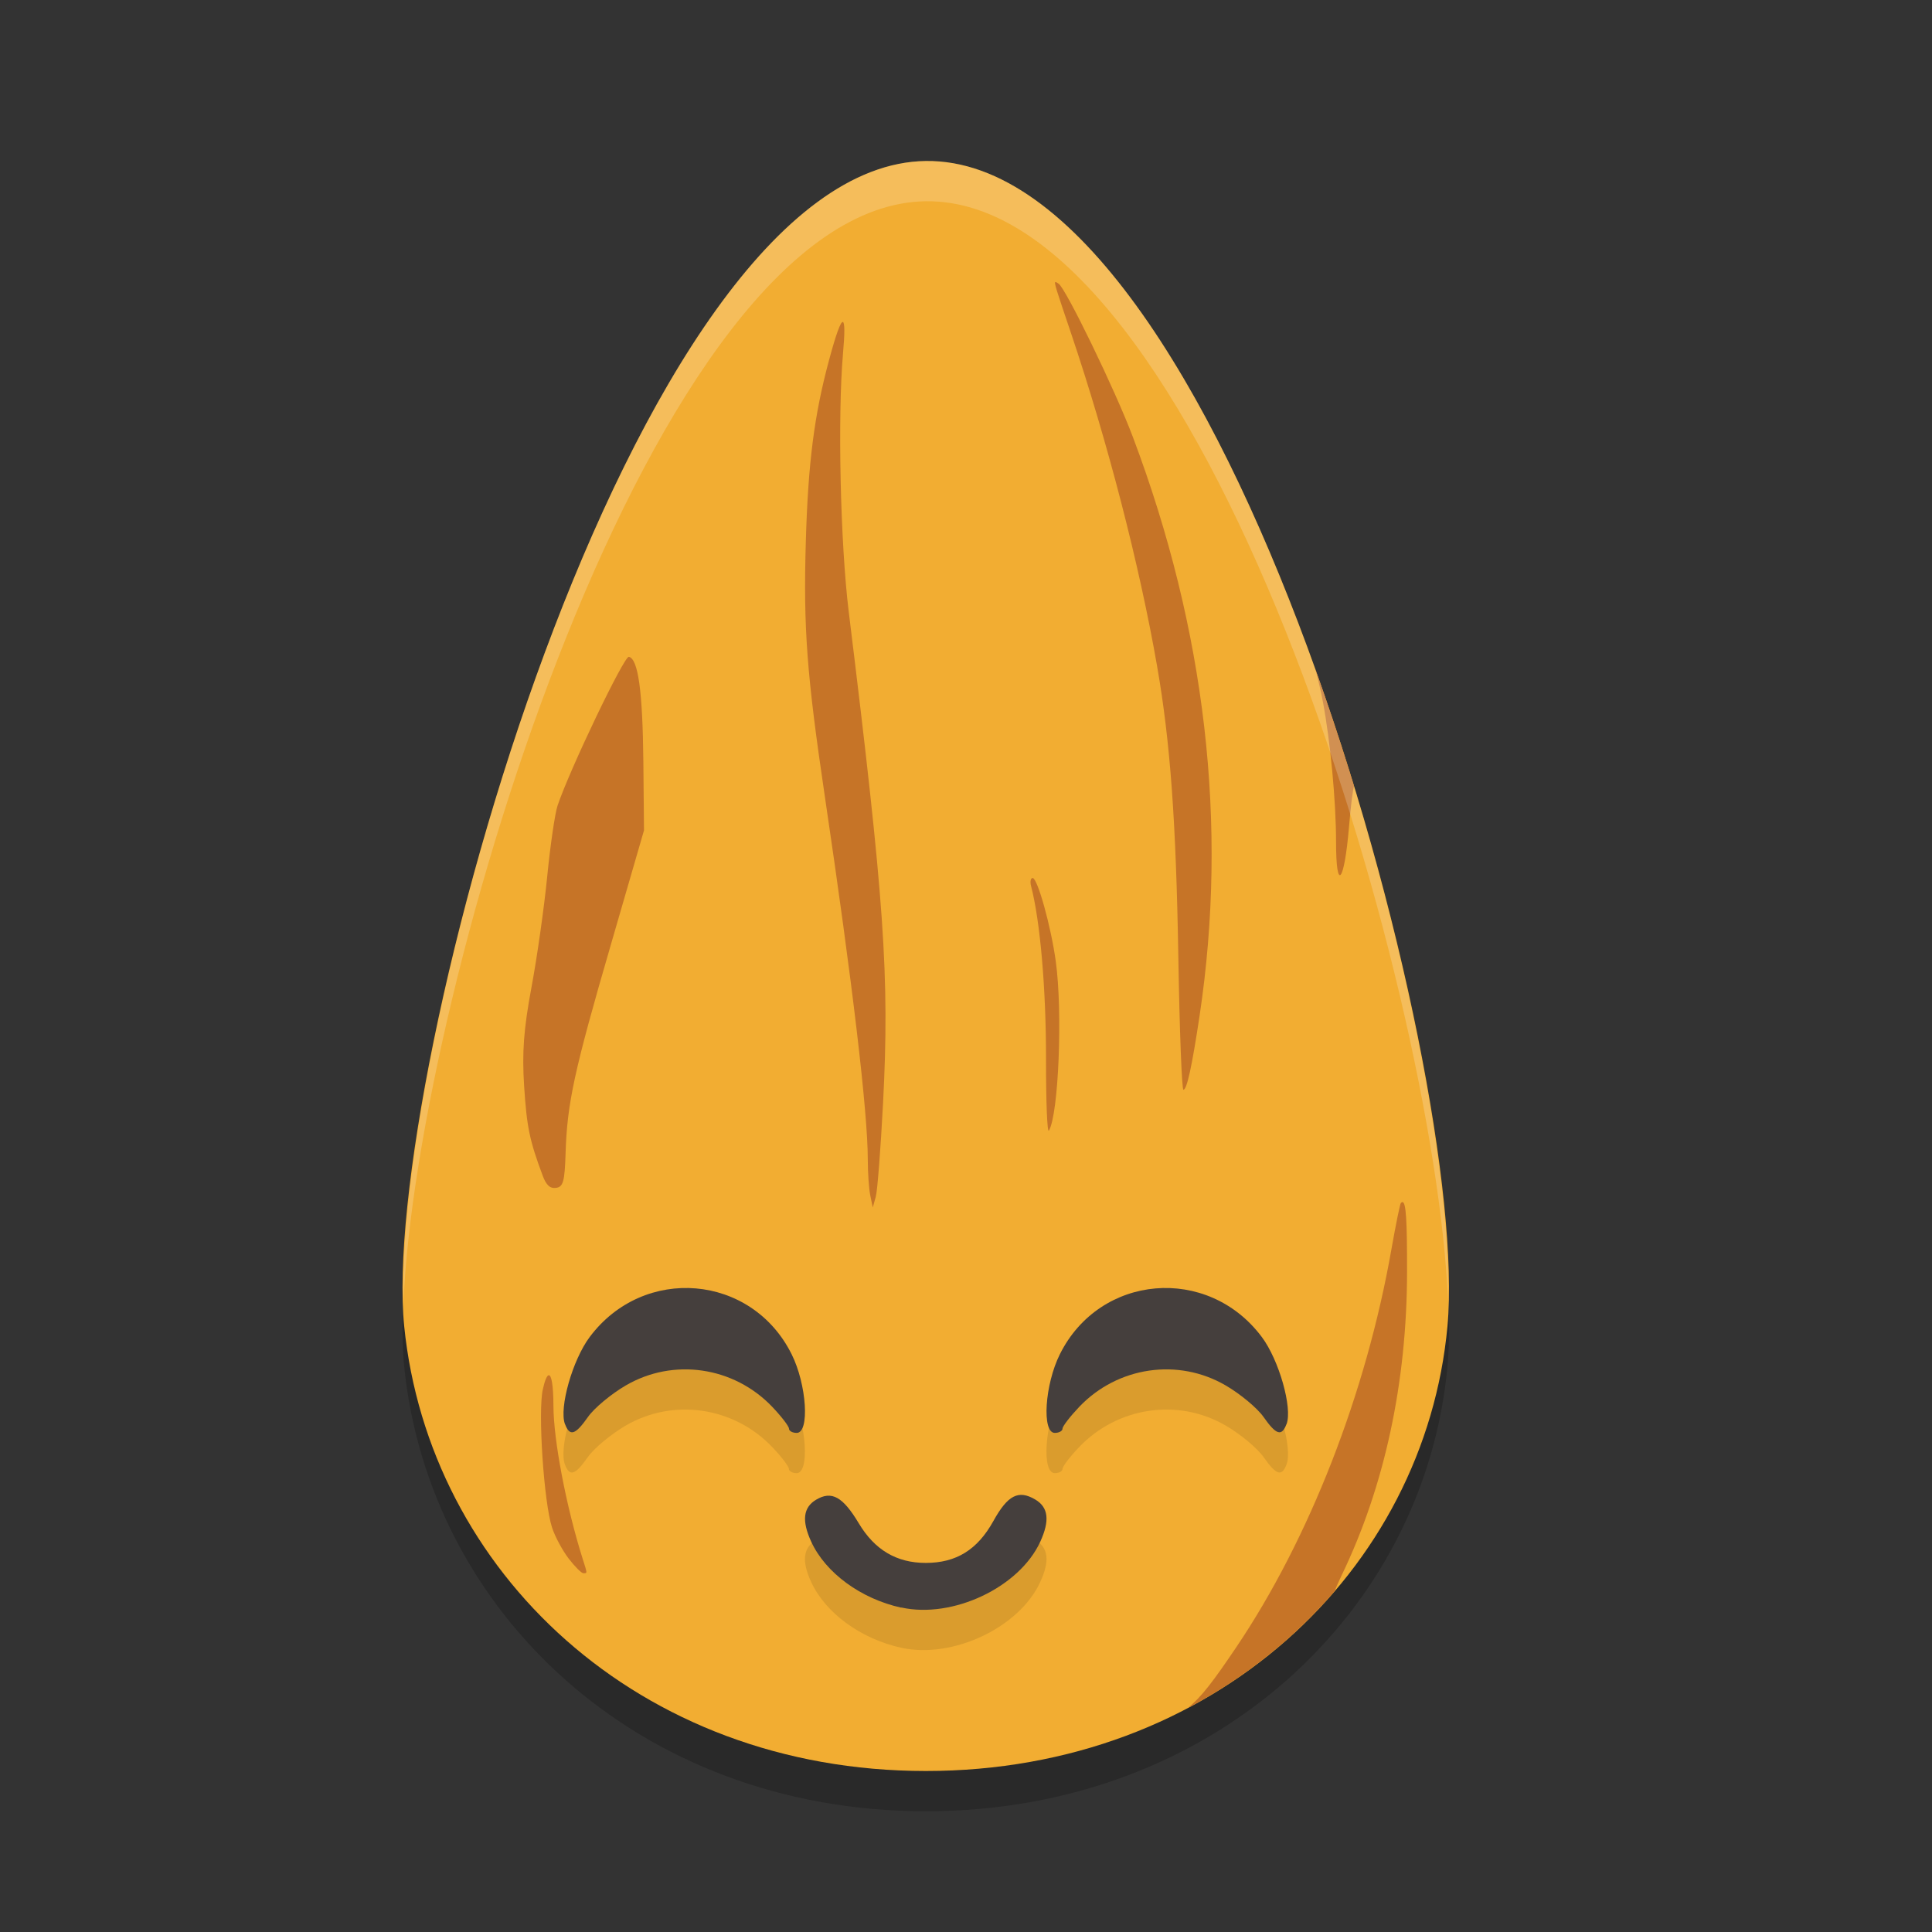 <svg xmlns="http://www.w3.org/2000/svg" width="24" height="24" version="1">
 <rect width="100%" height="100%" fill="#333333" stroke="none"/>
 <path d="M 17.981,16.974 C 17.7,20.014 15.08,22.5 11.501,22.5 7.922,22.5 5.327,20.012 5.021,16.974 4.714,13.922 7.824,2.546 11.501,2.5 15.203,2.454 18.272,13.81 17.981,16.974 Z" style="opacity:0.2"/>
 <path style="fill:#f2ad32" d="m 17.981,16.474 c -0.28,3.04 -2.901,5.526 -6.48,5.526 -3.579,0 -6.174,-2.488 -6.48,-5.526 C 4.714,13.422 7.824,2.046 11.501,2 15.203,1.954 18.272,13.31 17.981,16.474 Z"/>
 <path style="opacity:0.1" d="m 8.646,16.505 c -0.481,-0.041 -0.984,0.153 -1.32,0.602 -0.213,0.285 -0.384,0.884 -0.309,1.084 0.059,0.157 0.128,0.135 0.285,-0.09 0.076,-0.109 0.287,-0.284 0.469,-0.391 0.591,-0.345 1.344,-0.235 1.822,0.266 0.115,0.12 0.207,0.242 0.207,0.271 0,0.029 0.043,0.053 0.096,0.053 0.163,0 0.125,-0.601 -0.062,-0.979 C 9.586,16.823 9.128,16.547 8.646,16.505 Z m 5.707,0 c -0.481,0.041 -0.939,0.318 -1.188,0.816 -0.188,0.377 -0.226,0.979 -0.062,0.979 0.053,0 0.096,-0.024 0.096,-0.053 0,-0.029 0.092,-0.152 0.207,-0.271 0.478,-0.501 1.232,-0.611 1.822,-0.266 0.182,0.106 0.393,0.282 0.469,0.391 0.157,0.224 0.226,0.247 0.285,0.09 0.076,-0.2 -0.095,-0.799 -0.309,-1.084 -0.336,-0.448 -0.839,-0.643 -1.32,-0.602 z m -1.637,2.568 c -0.134,-0.018 -0.242,0.08 -0.377,0.322 -0.198,0.357 -0.461,0.52 -0.84,0.52 -0.362,0 -0.634,-0.161 -0.832,-0.492 -0.198,-0.332 -0.336,-0.408 -0.529,-0.293 -0.161,0.096 -0.182,0.261 -0.062,0.521 0.178,0.387 0.618,0.708 1.119,0.818 0.64,0.141 1.467,-0.25 1.727,-0.816 0.121,-0.264 0.102,-0.426 -0.061,-0.523 -0.052,-0.031 -0.1,-0.051 -0.145,-0.057 z"/>
 <path style="fill:#c67427" d="m 13.111,3.504 c -0.021,0.003 0.016,0.108 0.192,0.63 0.456,1.352 0.852,2.884 1.071,4.142 0.164,0.941 0.236,1.931 0.264,3.628 0.015,0.898 0.043,1.633 0.063,1.633 0.043,0 0.106,-0.289 0.201,-0.921 0.355,-2.367 0.076,-4.787 -0.83,-7.19 -0.219,-0.581 -0.835,-1.851 -0.923,-1.903 -0.017,-0.01 -0.031,-0.021 -0.038,-0.02 z"/>
 <path style="fill:#c67427" d="m 10.47,4 c -0.027,-0.006 -0.084,0.149 -0.169,0.465 -0.186,0.687 -0.263,1.283 -0.291,2.271 -0.031,1.071 0.012,1.646 0.24,3.182 0.34,2.294 0.53,3.9 0.53,4.487 0,0.163 0.014,0.364 0.031,0.446 l 0.031,0.149 0.037,-0.133 c 0.021,-0.073 0.061,-0.6 0.091,-1.171 0.081,-1.573 0.017,-2.493 -0.427,-6.099 -0.104,-0.849 -0.139,-2.425 -0.071,-3.204 0.023,-0.257 0.022,-0.388 -0.002,-0.393 z"/>
 <path style="fill:#c67427" d="M 7.812,8.159 C 7.754,8.145 7.079,9.554 6.926,10.008 c -0.032,0.096 -0.09,0.491 -0.128,0.877 -0.038,0.386 -0.126,1.007 -0.196,1.381 -0.097,0.52 -0.118,0.808 -0.091,1.227 0.033,0.51 0.068,0.676 0.23,1.11 0.045,0.121 0.091,0.163 0.167,0.153 0.088,-0.012 0.107,-0.079 0.118,-0.43 0.019,-0.621 0.106,-1.021 0.561,-2.586 L 8,10.315 7.992,9.46 C 7.983,8.586 7.928,8.186 7.812,8.159 Z"/>
 <path style="fill:#c67427" d="m 16.341,8.316 c 0.037,0.137 0.067,0.27 0.092,0.399 0.093,0.491 0.164,1.239 0.164,1.743 4.6e-5,0.632 0.101,0.516 0.161,-0.186 0.023,-0.271 0.043,-0.43 0.062,-0.507 C 16.672,9.279 16.512,8.794 16.341,8.316 Z"/>
 <path style="fill:#c67427" d="m 12.828,10.907 c -0.025,0 -0.034,0.044 -0.02,0.099 0.114,0.437 0.187,1.28 0.186,2.149 -8.5e-4,0.527 0.015,0.926 0.036,0.89 0.121,-0.206 0.172,-1.476 0.085,-2.105 C 13.055,11.505 12.888,10.907 12.828,10.907 Z"/>
 <path style="fill:#c67427" d="m 17.423,14.933 c -0.006,-8e-4 -0.013,0.003 -0.021,0.01 -0.01,0.01 -0.063,0.269 -0.117,0.575 -0.315,1.792 -1.019,3.597 -1.928,4.945 -0.283,0.419 -0.432,0.619 -0.603,0.755 0.709,-0.374 1.325,-0.869 1.824,-1.451 0.025,-0.06 0.054,-0.127 0.089,-0.199 0.532,-1.103 0.81,-2.393 0.812,-3.764 8e-4,-0.642 -0.012,-0.867 -0.057,-0.872 z"/>
 <path style="fill:#c67427" d="m 6.814,17.084 c -0.021,0.006 -0.046,0.063 -0.071,0.176 -0.062,0.277 0.013,1.407 0.115,1.717 0.036,0.111 0.129,0.283 0.206,0.384 0.077,0.1 0.159,0.182 0.182,0.182 0.051,0 0.052,0.009 -0.007,-0.176 -0.204,-0.644 -0.363,-1.474 -0.364,-1.903 -6e-4,-0.256 -0.025,-0.389 -0.06,-0.38 z"/>
 <path d="m 11.196,19.971 c -0.501,-0.11 -0.941,-0.432 -1.119,-0.82 -0.119,-0.26 -0.1,-0.425 0.061,-0.521 0.193,-0.115 0.332,-0.038 0.53,0.293 0.198,0.331 0.47,0.492 0.832,0.492 0.379,0 0.642,-0.163 0.84,-0.52 0.179,-0.323 0.312,-0.391 0.521,-0.267 0.163,0.097 0.182,0.261 0.061,0.525 -0.26,0.566 -1.086,0.957 -1.726,0.816 z" style="fill:#453f3d"/>
 <path d="M 7.018,17.691 C 6.943,17.49 7.112,16.893 7.326,16.608 7.998,15.711 9.338,15.826 9.834,16.823 10.022,17.2 10.06,17.8 9.897,17.8 c -0.053,0 -0.096,-0.024 -0.096,-0.053 0,-0.029 -0.094,-0.151 -0.208,-0.271 -0.478,-0.501 -1.23,-0.61 -1.82,-0.265 -0.182,0.106 -0.393,0.282 -0.469,0.391 -0.157,0.224 -0.226,0.246 -0.285,0.089 z" style="fill:#453f3d"/>
 <path style="opacity:0.2;fill:#ffffff" d="M 11.501,2 C 7.93,2.044 4.904,12.749 5.013,16.165 5.178,12.304 8.093,2.542 11.501,2.5 14.936,2.458 17.823,12.225 17.988,16.161 18.087,12.649 15.097,1.956 11.501,2 Z"/>
 <path style="fill:#453f3d" d="m 15.982,17.691 c 0.076,-0.2 -0.094,-0.798 -0.308,-1.083 -0.672,-0.897 -2.012,-0.782 -2.508,0.215 C 12.978,17.2 12.94,17.8 13.103,17.8 c 0.053,0 0.096,-0.024 0.096,-0.053 0,-0.029 0.094,-0.151 0.208,-0.271 0.478,-0.501 1.23,-0.61 1.82,-0.265 0.182,0.106 0.393,0.282 0.469,0.391 0.157,0.224 0.226,0.246 0.285,0.089 z"/>
</svg>
